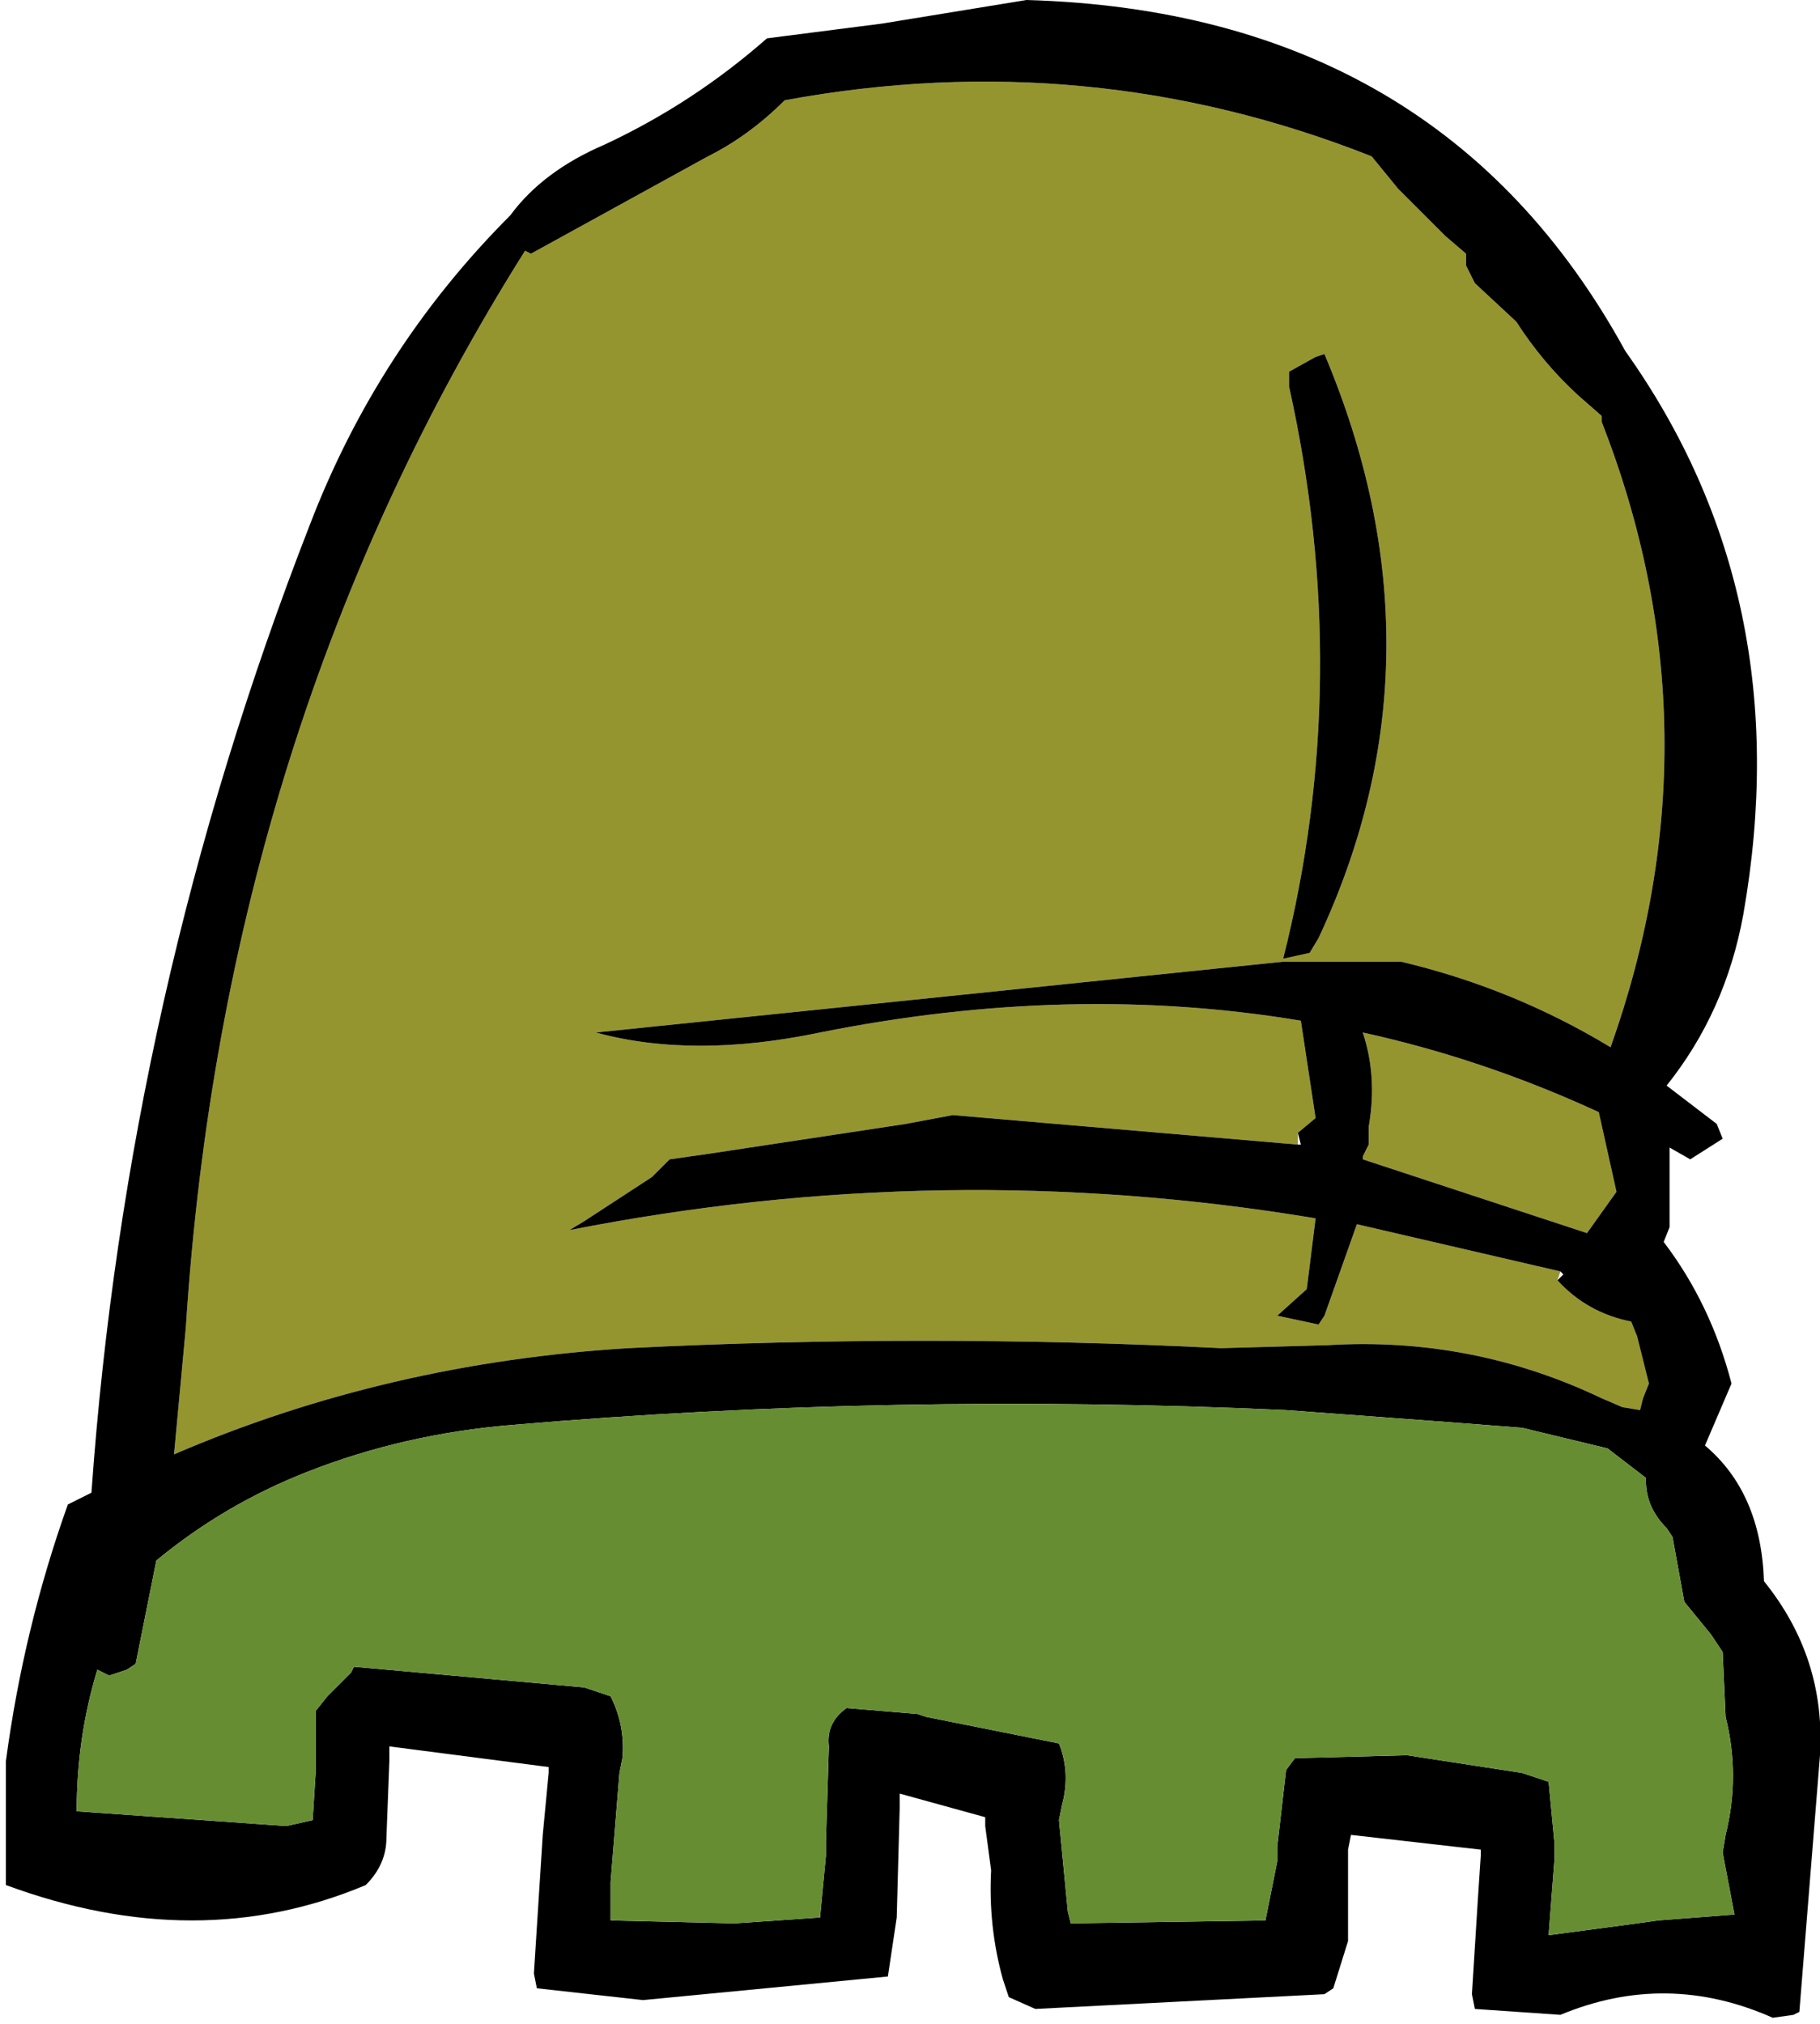 <?xml version="1.0" encoding="UTF-8" standalone="no"?>
<svg xmlns:xlink="http://www.w3.org/1999/xlink" height="34.3px" width="30.85px" xmlns="http://www.w3.org/2000/svg">
  <g transform="matrix(1.0, 0.0, 0.0, 1.0, 15.45, 17.15)">
    <path d="M10.95 4.55 Q11.45 5.1 12.2 5.25 L12.3 5.5 12.5 6.3 12.4 6.55 12.35 6.75 12.05 6.7 11.7 6.55 Q9.5 5.5 7.05 5.65 L5.25 5.7 Q0.2 5.45 -4.8 5.7 -8.9 5.95 -12.5 7.5 L-12.3 5.35 Q-11.65 -4.8 -6.55 -12.9 L-6.45 -12.85 -3.45 -14.5 Q-2.75 -14.85 -2.15 -15.45 3.0 -16.4 7.8 -14.5 L8.25 -13.95 9.05 -13.15 9.4 -12.85 9.4 -12.8 9.4 -12.65 9.55 -12.35 10.25 -11.7 Q10.7 -11.0 11.3 -10.45 L11.7 -10.1 11.7 -10.0 Q13.75 -4.75 11.85 0.6 10.2 -0.4 8.3 -0.85 L6.3 -0.85 -5.35 0.35 Q-3.7 0.8 -1.55 0.35 2.7 -0.5 6.6 0.15 L6.85 1.8 6.55 2.05 6.55 2.25 0.7 1.75 -0.1 1.9 -3.4 2.4 -4.1 2.5 -4.4 2.8 -5.55 3.55 -5.8 3.7 Q0.55 2.45 6.85 3.5 L6.7 4.7 6.2 5.15 6.9 5.3 7.0 5.15 7.55 3.6 11.0 4.4 10.95 4.55 M7.0 -11.15 L6.85 -11.1 6.4 -10.85 6.4 -10.6 Q7.5 -5.65 6.3 -0.9 L6.75 -1.0 6.9 -1.25 Q9.15 -6.05 7.0 -11.15 M11.95 3.05 L11.45 3.75 7.65 2.5 7.65 2.45 7.75 2.25 7.75 1.95 Q7.9 1.1 7.65 0.35 9.7 0.8 11.65 1.7 L11.95 3.05" fill="#95952f" fill-rule="evenodd" stroke="none"/>
    <path d="M7.0 -11.15 Q9.15 -6.05 6.9 -1.25 L6.75 -1.0 6.3 -0.9 Q7.5 -5.65 6.4 -10.6 L6.4 -10.85 6.85 -11.1 7.0 -11.15 M6.55 2.05 L6.85 1.8 6.6 0.15 Q2.7 -0.5 -1.55 0.35 -3.7 0.8 -5.35 0.35 L6.3 -0.85 8.3 -0.85 Q10.2 -0.4 11.85 0.6 13.75 -4.75 11.7 -10.0 L11.7 -10.1 11.3 -10.45 Q10.7 -11.0 10.25 -11.7 L9.55 -12.35 9.4 -12.65 9.4 -12.8 9.4 -12.85 9.05 -13.15 8.25 -13.95 7.8 -14.5 Q3.0 -16.4 -2.15 -15.45 -2.75 -14.85 -3.45 -14.5 L-6.45 -12.85 -6.55 -12.9 Q-11.65 -4.8 -12.3 5.35 L-12.5 7.5 Q-8.9 5.95 -4.8 5.7 0.2 5.45 5.25 5.7 L7.05 5.65 Q9.5 5.5 11.7 6.55 L12.05 6.7 12.35 6.75 12.4 6.55 12.5 6.3 12.3 5.5 12.2 5.25 Q11.45 5.1 10.95 4.55 L11.05 4.45 11.0 4.4 7.55 3.6 7.0 5.15 6.9 5.3 6.2 5.15 6.7 4.7 6.85 3.5 Q0.55 2.45 -5.8 3.7 L-5.55 3.55 -4.4 2.8 -4.1 2.5 -3.4 2.4 -0.1 1.9 0.7 1.75 6.55 2.25 6.6 2.25 6.55 2.05 M12.8 1.25 L13.65 1.9 13.75 2.15 13.2 2.5 12.85 2.3 12.85 3.65 12.75 3.9 Q13.55 4.95 13.9 6.3 L13.45 7.35 Q14.4 8.15 14.45 9.65 15.5 10.95 15.4 12.6 L15.05 16.95 14.95 17.0 14.6 17.05 Q12.8 16.25 11.0 17.0 L9.55 16.9 9.5 16.65 9.6 15.05 9.65 14.3 9.65 14.2 7.45 13.95 7.4 14.2 7.4 15.75 7.15 16.55 7.0 16.65 2.1 16.9 1.65 16.7 1.55 16.4 Q1.3 15.5 1.35 14.55 L1.25 13.8 1.25 13.65 -0.2 13.25 -0.2 13.5 -0.25 15.35 -0.4 16.35 -4.55 16.75 -6.35 16.55 -6.4 16.3 -6.25 13.95 -6.15 12.9 -6.15 12.8 -8.85 12.45 -8.85 12.7 -8.9 14.0 Q-8.9 14.45 -9.25 14.8 -12.1 16.0 -15.35 14.8 L-15.35 12.7 Q-15.05 10.45 -14.3 8.35 L-13.9 8.15 Q-13.3 -0.3 -10.2 -8.25 -9.05 -11.25 -6.8 -13.5 -6.25 -14.25 -5.2 -14.7 -3.7 -15.4 -2.45 -16.5 L-0.5 -16.75 1.95 -17.15 Q8.95 -16.95 12.1 -11.2 15.05 -7.05 14.1 -1.65 13.8 0.0 12.8 1.25 M11.95 3.05 L11.65 1.7 Q9.7 0.8 7.65 0.35 7.9 1.1 7.75 1.95 L7.75 2.25 7.65 2.45 7.65 2.5 11.45 3.75 11.95 3.05 M10.35 7.05 L9.05 6.95 6.35 6.75 Q-0.3 6.45 -6.75 7.0 -8.6 7.15 -10.25 7.8 -11.65 8.35 -12.8 9.3 L-13.15 11.05 -13.3 11.15 -13.6 11.25 -13.8 11.15 Q-14.15 12.3 -14.15 13.55 L-10.6 13.8 -10.15 13.7 -10.1 12.9 -10.1 12.65 -10.1 12.35 -10.1 11.85 -9.9 11.6 -9.5 11.2 -9.45 11.1 -5.55 11.45 -5.1 11.6 Q-4.85 12.1 -4.9 12.65 L-4.95 12.9 -5.1 14.75 -5.1 15.4 -3.0 15.45 -1.55 15.35 -1.45 14.3 -1.45 14.05 -1.4 12.45 Q-1.45 12.05 -1.1 11.8 L0.1 11.9 0.25 11.95 2.5 12.4 Q2.7 12.9 2.55 13.45 L2.5 13.7 2.65 15.25 2.7 15.45 6.0 15.4 6.2 14.4 6.2 14.15 6.35 12.85 6.5 12.65 8.4 12.6 10.35 12.9 10.8 13.05 10.9 14.1 10.9 14.35 10.8 15.65 12.3 15.45 12.65 15.4 13.95 15.3 13.75 14.25 13.8 13.95 Q14.05 12.95 13.8 11.95 L13.75 10.85 13.55 10.55 13.1 10.0 12.9 8.9 12.8 8.75 Q12.45 8.4 12.45 7.95 L12.45 7.9 11.8 7.4 10.35 7.05" fill="#000000" fill-rule="evenodd" stroke="none"/>
    <path d="M10.35 7.05 L11.8 7.4 12.45 7.9 12.45 7.95 Q12.45 8.4 12.8 8.75 L12.9 8.9 13.1 10.0 13.55 10.55 13.75 10.85 13.8 11.95 Q14.05 12.95 13.8 13.95 L13.75 14.25 13.95 15.3 12.65 15.4 12.3 15.45 10.8 15.65 10.9 14.35 10.9 14.1 10.8 13.05 10.35 12.9 8.4 12.6 6.5 12.65 6.35 12.85 6.2 14.15 6.2 14.4 6.0 15.4 2.7 15.45 2.65 15.25 2.5 13.7 2.55 13.45 Q2.7 12.9 2.5 12.4 L0.25 11.95 0.1 11.9 -1.1 11.8 Q-1.45 12.05 -1.4 12.45 L-1.45 14.05 -1.45 14.3 -1.55 15.35 -3.0 15.45 -5.1 15.4 -5.1 14.75 -4.95 12.9 -4.9 12.65 Q-4.85 12.1 -5.1 11.6 L-5.55 11.45 -9.45 11.1 -9.5 11.2 -9.9 11.6 -10.1 11.85 -10.1 12.35 -10.1 12.65 -10.1 12.9 -10.15 13.7 -10.6 13.8 -14.15 13.55 Q-14.15 12.3 -13.8 11.15 L-13.6 11.25 -13.3 11.15 -13.15 11.05 -12.8 9.3 Q-11.65 8.35 -10.25 7.8 -8.6 7.15 -6.75 7.0 -0.3 6.45 6.35 6.75 L9.05 6.95 10.35 7.05" fill="#678d32" fill-rule="evenodd" stroke="none"/>
  </g>
</svg>
